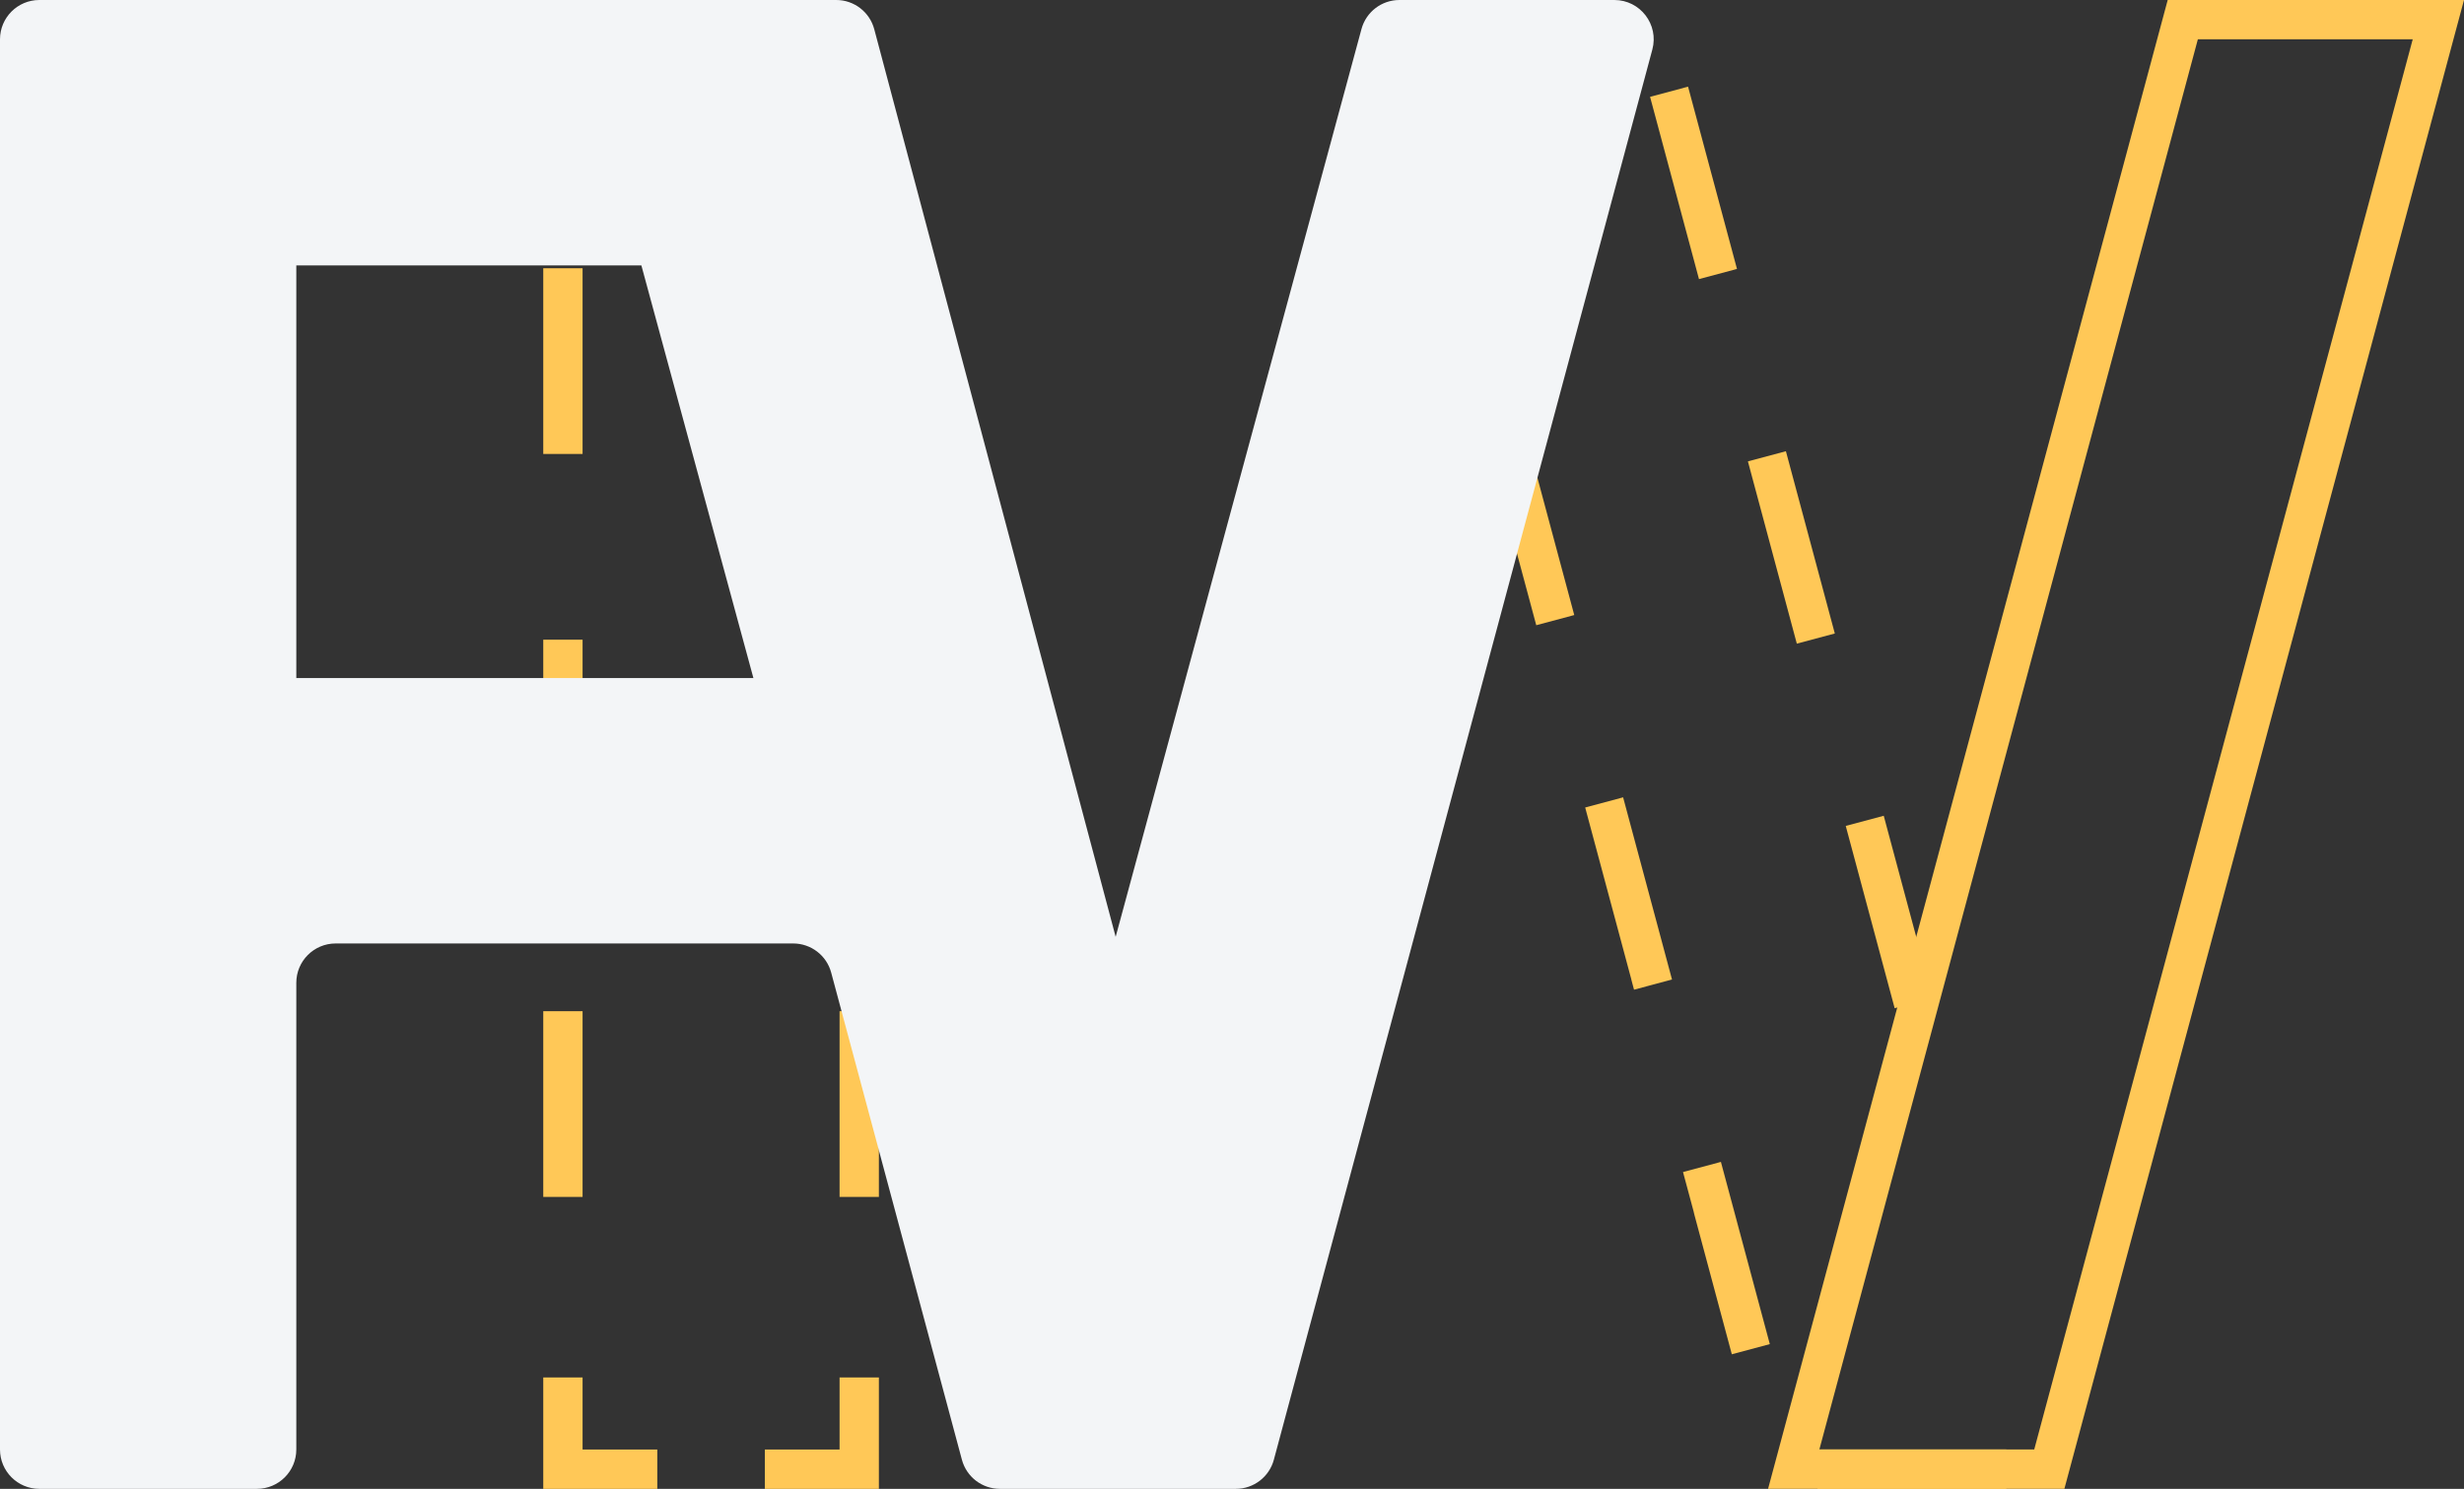<svg id="Layer_2" data-name="Layer 2" xmlns="http://www.w3.org/2000/svg" viewBox="0 0 626.59 378.67">
  <rect x="0" y="0" width="626.59" height="378.67" fill="#333333" stroke="none"/>
  <defs>
    <style>
      .cls-1 {
        fill: #f3f5f7;
      }

      .cls-1, .cls-2 {
        stroke-width: 0px;
      }

      .cls-2 {
        fill: #ffc857;
      }
    </style>
  </defs>
  <g id="logo_dark" data-name="logo dark">
    <g>
      <path class="cls-2" d="m223.5,378.67h-29v-10h19v-18.33h10v28.33Zm-56.35,0h-29v-28.33h10v18.33h19v10Zm56.35-121.48h-10v47.24h10v-47.24Zm0-94.48h-10v47.24h10v-47.24Zm0-94.48h-10v47.24h10v-47.24Zm-75.35,188.95h-10v47.24h10v-47.24Zm0-94.48h-10v47.24h10v-47.24Zm0-94.48h-10v47.24h10v-47.24Z"/>
      <path class="cls-2" d="m363.01,17.35l-9.66,2.59s8.37,31.19,11.38,42.4h0c.02.08.04.16.06.23h0s.01.05.02.08v.02s.03.09.04.14h0s.02.09.03.13l.9,3.36,9.66-2.59-12.44-46.36h0Zm24.88,92.72l-9.66,2.59,2.96,11.04s.01.04.02.06l.02.06s0,.02,0,.03v.05c3.7,13.72,9.44,35.12,9.44,35.12l9.66-2.59-12.44-46.36h0Zm24.88,92.72l-9.66,2.59s8.69,32.4,11.55,43.03h0c.02.09.05.17.07.25l.02.07s.02.07.03.1h0s.02.09.03.13v.02s.02.04.02.06h0s.01.04.02.06h0s0,.03,0,.04h0s0,.02,0,.02l.04.16s0,0,0,0l.03.12s0,0,0,0l.61,2.28,9.66-2.59-12.44-46.36h0Zm24.88,92.72l-9.66,2.59,2.74,10.2s0,0,0,.01v.05s.01,0,.01,0l.02.09s0,.03.01.04v.04s.01,0,.01,0v.05s.01,0,.01,0v.05s.03.06.04.08l.02.07s0,.02,0,.03l.03.11s0,.02,0,.03h0c3.68,13.72,9.52,35.5,9.52,35.5l9.66-2.59-12.44-46.36h0Zm72.55,73.15h-48v10h48v-10h0Zm-31.17-161.18l-9.66,2.59,12.44,46.36,9.66-2.59-12.44-46.36h0Zm-24.88-92.72l-9.66,2.59,12.44,46.36,9.66-2.59-12.44-46.36h0Zm-24.88-92.72l-9.66,2.59,12.44,46.36,9.66-2.59-12.44-46.36h0Z"/>
      <path class="cls-2" d="m613.55,10l-96.25,358.66h-54.64L558.91,10h54.64M626.59,0h-75.35l-101.62,378.66h75.35L626.59,0h0Z"/>
      <path class="cls-1" d="m346.22,7.39l-62.51,230.88L222.32,7.43c-1.17-4.38-5.13-7.43-9.66-7.43H10C4.48,0,0,4.48,0,10v358.67c0,5.52,4.48,10,10,10h55.35c5.52,0,10-4.48,10-10v-118.71c0-5.52,4.48-10,10-10h116.36c4.52,0,8.49,3.04,9.66,7.41l33.24,123.89c1.17,4.37,5.13,7.41,9.66,7.41h60.01c4.52,0,8.49-3.04,9.66-7.41L420.19,12.59c1.7-6.35-3.08-12.59-9.66-12.59h-54.66c-4.52,0-8.47,3.03-9.65,7.39ZM75.35,172.46v-104.96h87.75l28.49,104.96h-116.24Z"/>
    </g>
  </g>
</svg>